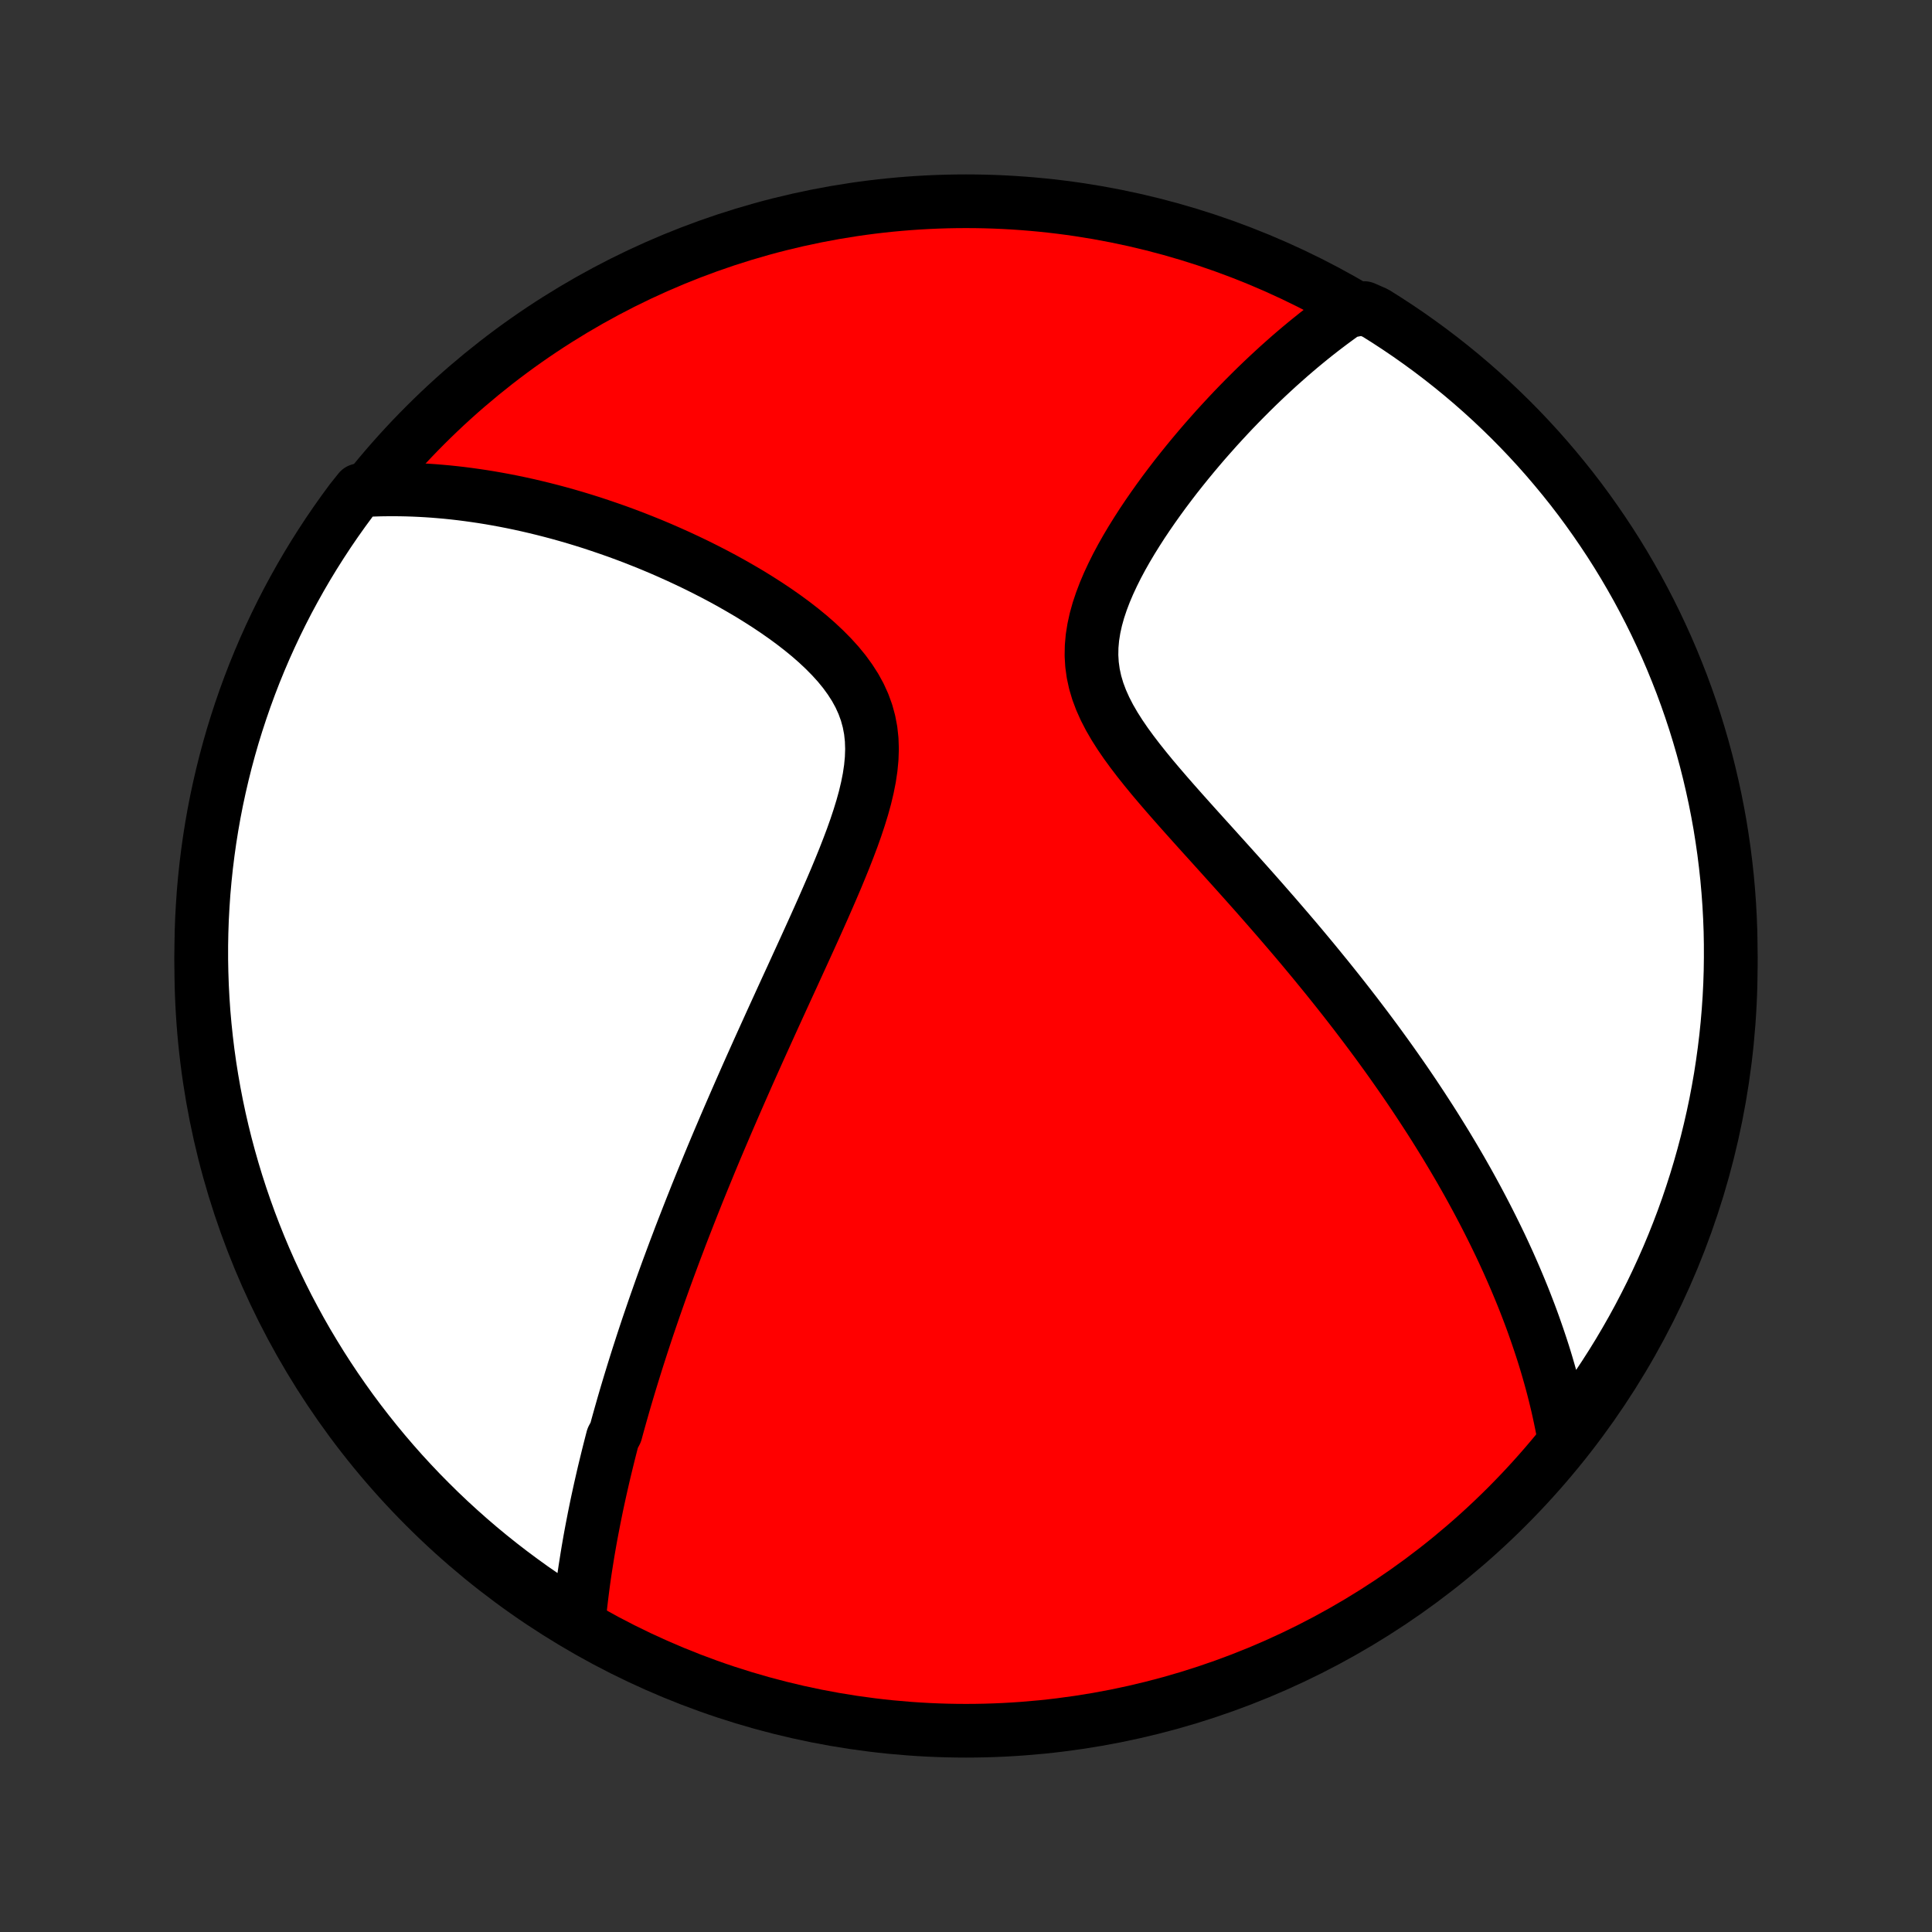 <?xml version="1.0" encoding="utf-8" standalone="no"?>
<!DOCTYPE svg PUBLIC "-//W3C//DTD SVG 1.1//EN"
  "http://www.w3.org/Graphics/SVG/1.1/DTD/svg11.dtd">
<!-- Created with matplotlib (http://matplotlib.org/) -->
<svg height="72pt" version="1.1" viewBox="0 0 72 72" width="72pt" xmlns="http://www.w3.org/2000/svg" xmlns:xlink="http://www.w3.org/1999/xlink">
 <rect x="0" y="0" width="72" height="72" fill="#333333" stroke="none"/>
 <defs>
  <style type="text/css">
*{stroke-linecap:butt;stroke-linejoin:round;}
  </style>
 </defs>
 <g id="figure_1">
  <g id="patch_1">
   <path d="
M0 72
L72 72
L72 0
L0 0
z
" style="fill:none;"/>
  </g>
  <g id="axes_1">
   <g id="PatchCollection_1">
    <defs>
     <path d="
M36 -7.5
C43.558 -7.5 50.808 -10.503 56.153 -15.848
C61.497 -21.192 64.5 -28.442 64.5 -36
C64.5 -43.558 61.497 -50.808 56.153 -56.153
C50.808 -61.497 43.558 -64.5 36 -64.5
C28.442 -64.5 21.192 -61.497 15.848 -56.153
C10.503 -50.808 7.5 -43.558 7.5 -36
C7.5 -28.442 10.503 -21.192 15.848 -15.848
C21.192 -10.503 28.442 -7.5 36 -7.5
z
" id="C0_0_a811fe30f3"/>
     <path d="
M21.57 -11.565
L21.591 -11.788
L21.614 -12.009
L21.638 -12.23
L21.664 -12.45
L21.691 -12.669
L21.719 -12.887
L21.748 -13.104
L21.779 -13.321
L21.811 -13.537
L21.845 -13.752
L21.879 -13.967
L21.914 -14.181
L21.951 -14.395
L21.988 -14.608
L22.027 -14.821
L22.067 -15.033
L22.108 -15.245
L22.149 -15.456
L22.192 -15.667
L22.235 -15.878
L22.28 -16.089
L22.326 -16.3
L22.372 -16.51
L22.42 -16.721
L22.468 -16.931
L22.517 -17.141
L22.568 -17.352
L22.619 -17.562
L22.671 -17.773
L22.724 -17.984
L22.778 -18.195
L22.833 -18.407
L22.946 -18.619
L23.003 -18.831
L23.062 -19.044
L23.122 -19.258
L23.183 -19.472
L23.244 -19.686
L23.307 -19.902
L23.371 -20.118
L23.436 -20.335
L23.502 -20.553
L23.569 -20.771
L23.637 -20.991
L23.706 -21.212
L23.776 -21.433
L23.848 -21.656
L23.92 -21.88
L23.994 -22.106
L24.069 -22.333
L24.145 -22.561
L24.223 -22.79
L24.302 -23.021
L24.382 -23.254
L24.464 -23.488
L24.547 -23.724
L24.631 -23.962
L24.717 -24.202
L24.804 -24.443
L24.893 -24.687
L24.984 -24.932
L25.076 -25.18
L25.169 -25.429
L25.265 -25.681
L25.361 -25.936
L25.46 -26.192
L25.561 -26.451
L25.663 -26.713
L25.767 -26.977
L25.873 -27.243
L25.98 -27.513
L26.09 -27.785
L26.202 -28.06
L26.316 -28.337
L26.431 -28.618
L26.549 -28.902
L26.669 -29.189
L26.791 -29.478
L26.916 -29.771
L27.042 -30.067
L27.171 -30.367
L27.302 -30.669
L27.435 -30.975
L27.57 -31.284
L27.708 -31.597
L27.847 -31.913
L27.989 -32.232
L28.134 -32.555
L28.28 -32.881
L28.429 -33.21
L28.58 -33.543
L28.732 -33.879
L28.887 -34.219
L29.044 -34.562
L29.202 -34.908
L29.362 -35.257
L29.524 -35.609
L29.686 -35.964
L29.85 -36.322
L30.015 -36.683
L30.18 -37.046
L30.346 -37.412
L30.511 -37.78
L30.676 -38.15
L30.839 -38.522
L31.001 -38.895
L31.161 -39.27
L31.317 -39.646
L31.47 -40.023
L31.617 -40.4
L31.759 -40.776
L31.893 -41.153
L32.018 -41.529
L32.133 -41.903
L32.236 -42.275
L32.324 -42.645
L32.397 -43.012
L32.451 -43.376
L32.485 -43.735
L32.497 -44.089
L32.485 -44.437
L32.448 -44.78
L32.384 -45.115
L32.294 -45.444
L32.177 -45.765
L32.035 -46.078
L31.868 -46.383
L31.677 -46.68
L31.466 -46.97
L31.236 -47.251
L30.988 -47.524
L30.725 -47.79
L30.449 -48.049
L30.162 -48.3
L29.864 -48.544
L29.558 -48.781
L29.245 -49.011
L28.926 -49.234
L28.603 -49.45
L28.275 -49.66
L27.945 -49.864
L27.612 -50.06
L27.278 -50.251
L26.943 -50.436
L26.607 -50.614
L26.272 -50.786
L25.936 -50.953
L25.602 -51.113
L25.269 -51.268
L24.937 -51.417
L24.607 -51.561
L24.279 -51.699
L23.952 -51.831
L23.628 -51.959
L23.306 -52.081
L22.987 -52.198
L22.67 -52.309
L22.356 -52.416
L22.045 -52.519
L21.737 -52.616
L21.431 -52.709
L21.128 -52.797
L20.828 -52.881
L20.531 -52.96
L20.237 -53.035
L19.945 -53.106
L19.657 -53.173
L19.371 -53.236
L19.088 -53.295
L18.808 -53.35
L18.531 -53.401
L18.257 -53.449
L17.985 -53.493
L17.715 -53.533
L17.449 -53.57
L17.185 -53.604
L16.923 -53.634
L16.664 -53.661
L16.407 -53.684
L16.152 -53.705
L15.9 -53.722
L15.65 -53.736
L15.402 -53.747
L15.156 -53.755
L14.912 -53.76
L14.67 -53.762
L14.43 -53.761
L14.192 -53.758
L13.956 -53.751
L13.721 -53.742
L13.393 -53.729
L13.094 -53.355
L12.801 -52.957
L12.516 -52.555
L12.238 -52.148
L11.967 -51.735
L11.703 -51.318
L11.447 -50.897
L11.198 -50.47
L10.957 -50.039
L10.723 -49.605
L10.497 -49.165
L10.279 -48.722
L10.069 -48.275
L9.866 -47.824
L9.672 -47.37
L9.485 -46.912
L9.307 -46.451
L9.137 -45.987
L8.975 -45.519
L8.821 -45.049
L8.675 -44.576
L8.538 -44.1
L8.409 -43.622
L8.289 -43.142
L8.177 -42.659
L8.073 -42.175
L7.978 -41.688
L7.892 -41.2
L7.814 -40.71
L7.745 -40.219
L7.684 -39.726
L7.632 -39.232
L7.588 -38.738
L7.554 -38.242
L7.527 -37.746
L7.51 -37.249
L7.501 -36.752
L7.501 -36.255
L7.51 -35.758
L7.527 -35.26
L7.553 -34.763
L7.587 -34.266
L7.631 -33.77
L7.683 -33.275
L7.743 -32.78
L7.812 -32.286
L7.89 -31.794
L7.976 -31.302
L8.071 -30.812
L8.174 -30.324
L8.286 -29.837
L8.406 -29.353
L8.535 -28.87
L8.672 -28.39
L8.817 -27.912
L8.971 -27.436
L9.133 -26.963
L9.303 -26.492
L9.481 -26.025
L9.667 -25.561
L9.861 -25.099
L10.063 -24.641
L10.274 -24.187
L10.492 -23.736
L10.717 -23.289
L10.951 -22.846
L11.192 -22.406
L11.44 -21.971
L11.697 -21.541
L11.96 -21.114
L12.231 -20.692
L12.509 -20.275
L12.794 -19.863
L13.086 -19.455
L13.386 -19.052
L13.692 -18.655
L14.005 -18.263
L14.324 -17.877
L14.651 -17.495
L14.983 -17.12
L15.323 -16.75
L15.668 -16.386
L16.02 -16.029
L16.377 -15.677
L16.741 -15.331
L17.111 -14.992
L17.486 -14.659
L17.867 -14.332
L18.253 -14.013
L18.645 -13.7
L19.043 -13.393
L19.445 -13.094
L19.852 -12.801
L20.265 -12.516
L20.682 -12.238
z
" id="C0_1_dbebda74a1"/>
     <path d="
M58.282 -18.467
L58.24 -18.695
L58.196 -18.923
L58.149 -19.149
L58.101 -19.373
L58.051 -19.597
L57.998 -19.819
L57.944 -20.04
L57.888 -20.26
L57.83 -20.479
L57.77 -20.697
L57.708 -20.915
L57.645 -21.131
L57.58 -21.347
L57.513 -21.562
L57.444 -21.776
L57.373 -21.99
L57.301 -22.203
L57.227 -22.416
L57.152 -22.629
L57.075 -22.841
L56.996 -23.053
L56.915 -23.264
L56.833 -23.476
L56.749 -23.687
L56.663 -23.898
L56.575 -24.11
L56.486 -24.321
L56.395 -24.532
L56.302 -24.744
L56.208 -24.956
L56.111 -25.168
L56.013 -25.381
L55.913 -25.594
L55.81 -25.807
L55.706 -26.021
L55.6 -26.235
L55.492 -26.45
L55.382 -26.666
L55.27 -26.882
L55.156 -27.099
L55.04 -27.317
L54.921 -27.536
L54.801 -27.756
L54.678 -27.977
L54.552 -28.199
L54.425 -28.422
L54.295 -28.645
L54.162 -28.871
L54.027 -29.097
L53.89 -29.325
L53.749 -29.554
L53.606 -29.785
L53.461 -30.017
L53.313 -30.25
L53.161 -30.485
L53.007 -30.722
L52.85 -30.96
L52.69 -31.201
L52.527 -31.442
L52.361 -31.686
L52.191 -31.931
L52.018 -32.178
L51.842 -32.428
L51.662 -32.679
L51.479 -32.932
L51.293 -33.187
L51.102 -33.444
L50.909 -33.703
L50.711 -33.964
L50.51 -34.228
L50.305 -34.493
L50.096 -34.761
L49.884 -35.03
L49.667 -35.302
L49.447 -35.576
L49.222 -35.852
L48.994 -36.131
L48.762 -36.411
L48.526 -36.694
L48.286 -36.979
L48.042 -37.265
L47.794 -37.554
L47.543 -37.845
L47.288 -38.137
L47.03 -38.432
L46.769 -38.728
L46.504 -39.026
L46.236 -39.326
L45.966 -39.627
L45.693 -39.93
L45.418 -40.235
L45.142 -40.541
L44.864 -40.848
L44.586 -41.156
L44.308 -41.466
L44.031 -41.776
L43.755 -42.088
L43.481 -42.401
L43.211 -42.715
L42.945 -43.029
L42.686 -43.345
L42.434 -43.661
L42.191 -43.979
L41.958 -44.298
L41.739 -44.618
L41.535 -44.939
L41.348 -45.262
L41.181 -45.586
L41.035 -45.912
L40.912 -46.24
L40.814 -46.57
L40.742 -46.902
L40.696 -47.235
L40.676 -47.57
L40.682 -47.906
L40.712 -48.243
L40.766 -48.581
L40.84 -48.918
L40.934 -49.255
L41.046 -49.59
L41.173 -49.924
L41.314 -50.256
L41.468 -50.586
L41.631 -50.913
L41.804 -51.236
L41.985 -51.556
L42.173 -51.872
L42.367 -52.184
L42.565 -52.492
L42.768 -52.795
L42.974 -53.093
L43.183 -53.387
L43.394 -53.676
L43.607 -53.959
L43.821 -54.238
L44.037 -54.511
L44.253 -54.779
L44.469 -55.041
L44.686 -55.299
L44.902 -55.551
L45.119 -55.797
L45.334 -56.039
L45.55 -56.275
L45.764 -56.506
L45.977 -56.732
L46.19 -56.952
L46.402 -57.168
L46.612 -57.378
L46.821 -57.584
L47.029 -57.784
L47.236 -57.98
L47.442 -58.171
L47.646 -58.358
L47.849 -58.539
L48.05 -58.717
L48.25 -58.889
L48.449 -59.058
L48.647 -59.222
L48.843 -59.382
L49.038 -59.538
L49.232 -59.69
L49.424 -59.837
L49.615 -59.981
L49.805 -60.121
L49.994 -60.258
L50.182 -60.39
L50.837 -60.519
L51.259 -60.334
L51.677 -60.071
L52.09 -59.801
L52.498 -59.524
L52.901 -59.239
L53.299 -58.948
L53.691 -58.65
L54.079 -58.344
L54.461 -58.032
L54.837 -57.713
L55.207 -57.388
L55.572 -57.056
L55.93 -56.717
L56.283 -56.373
L56.629 -56.022
L56.969 -55.665
L57.303 -55.302
L57.63 -54.933
L57.95 -54.558
L58.264 -54.178
L58.572 -53.792
L58.872 -53.401
L59.165 -53.004
L59.451 -52.602
L59.73 -52.195
L60.002 -51.784
L60.267 -51.367
L60.524 -50.946
L60.773 -50.52
L61.016 -50.09
L61.25 -49.655
L61.477 -49.217
L61.696 -48.774
L61.907 -48.327
L62.111 -47.877
L62.306 -47.423
L62.493 -46.966
L62.673 -46.505
L62.844 -46.041
L63.007 -45.574
L63.162 -45.104
L63.308 -44.631
L63.446 -44.156
L63.576 -43.678
L63.697 -43.198
L63.81 -42.715
L63.915 -42.231
L64.011 -41.745
L64.099 -41.257
L64.177 -40.767
L64.248 -40.276
L64.309 -39.784
L64.363 -39.29
L64.407 -38.795
L64.443 -38.3
L64.47 -37.804
L64.489 -37.307
L64.498 -36.81
L64.499 -36.313
L64.492 -35.815
L64.476 -35.318
L64.451 -34.821
L64.417 -34.324
L64.375 -33.828
L64.324 -33.332
L64.264 -32.837
L64.196 -32.344
L64.12 -31.851
L64.034 -31.359
L63.941 -30.869
L63.838 -30.381
L63.727 -29.894
L63.608 -29.409
L63.48 -28.926
L63.344 -28.445
L63.2 -27.967
L63.047 -27.491
L62.887 -27.018
L62.718 -26.547
L62.54 -26.079
L62.355 -25.614
L62.162 -25.153
L61.96 -24.695
L61.751 -24.24
L61.534 -23.788
L61.309 -23.341
L61.077 -22.897
L60.837 -22.457
L60.589 -22.022
L60.334 -21.59
L60.071 -21.163
L59.801 -20.741
L59.524 -20.323
L59.239 -19.91
L58.948 -19.502
z
" id="C0_2_48cd68f30f"/>
    </defs>
    <g clip-path="url(#p1bffca34e9)">
     <use style="fill:#ff0000;stroke:#000000;stroke-width:2.0;" x="0.0" xlink:href="#C0_0_a811fe30f3" y="72.0"/>
    </g>
    <g clip-path="url(#p1bffca34e9)">
     <use style="fill:#ffffff;stroke:#000000;stroke-width:2.0;" x="0.0" xlink:href="#C0_1_dbebda74a1" y="72.0"/>
    </g>
    <g clip-path="url(#p1bffca34e9)">
     <use style="fill:#ffffff;stroke:#000000;stroke-width:2.0;" x="0.0" xlink:href="#C0_2_48cd68f30f" y="72.0"/>
    </g>
   </g>
  </g>
 </g>
 <defs>
  <clipPath id="p1bffca34e9">
   <rect height="72.0" width="72.0" x="0.0" y="0.0"/>
  </clipPath>
 </defs>
</svg>
